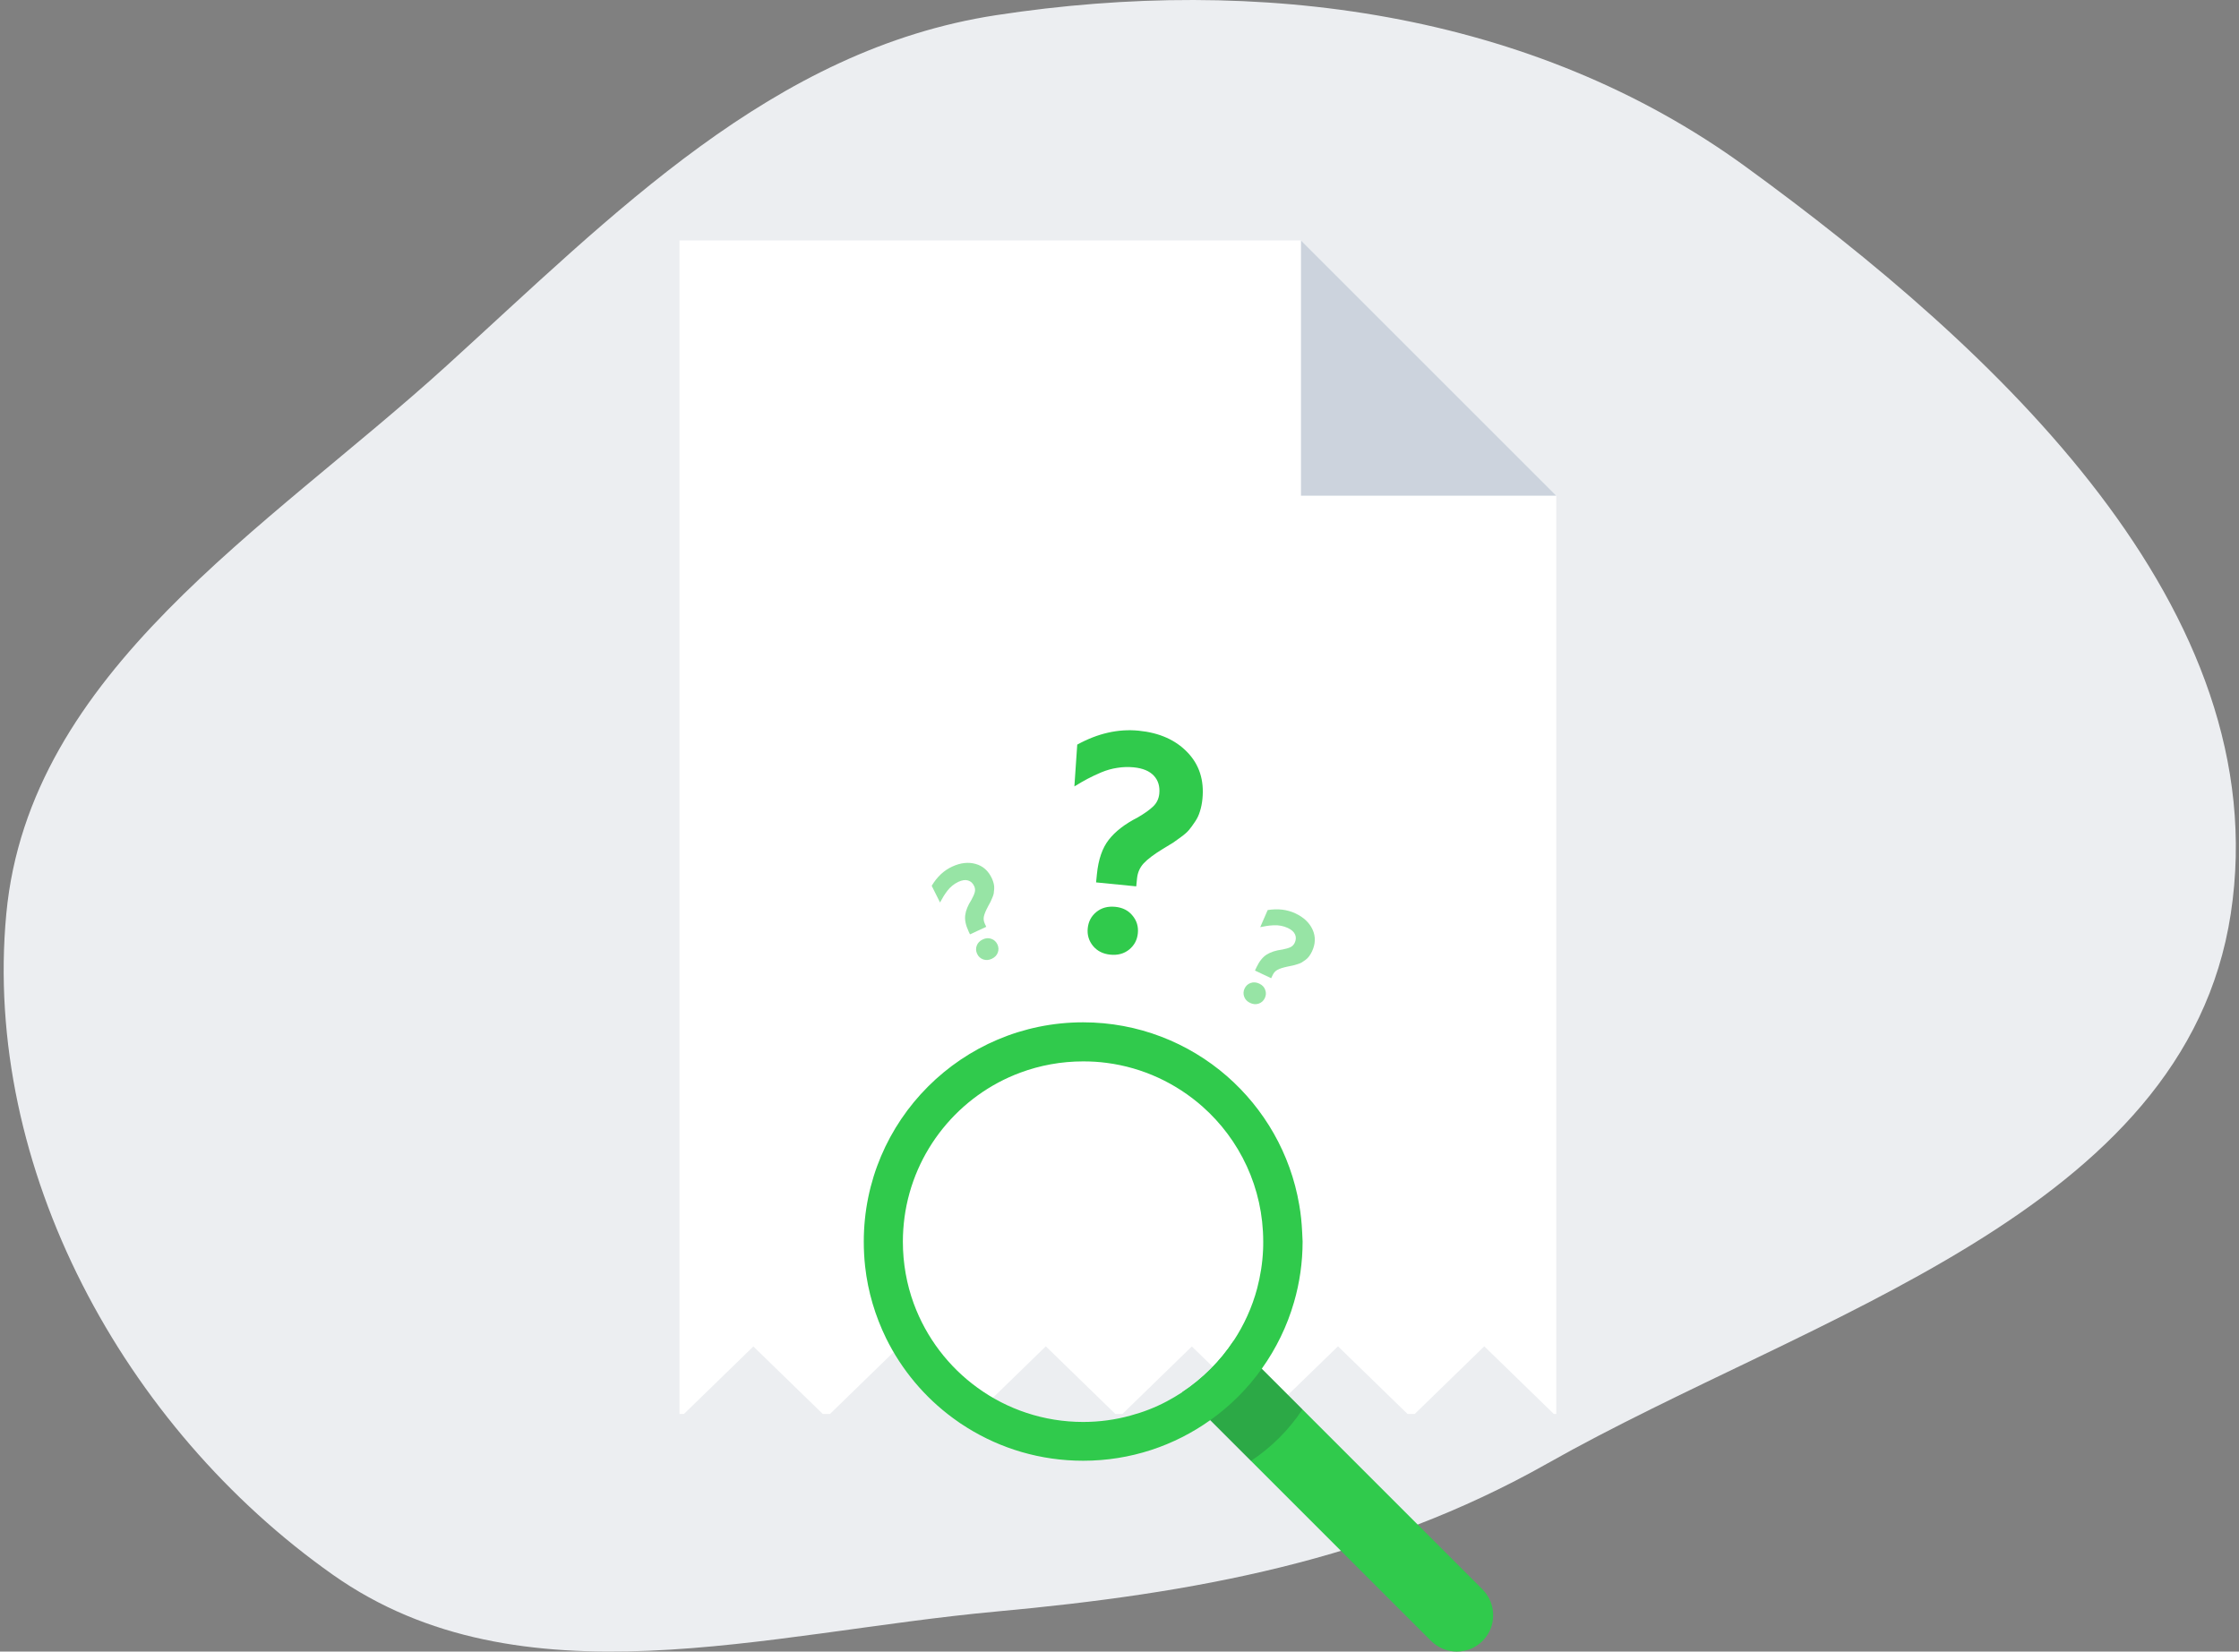 <svg width="328" height="242" viewBox="0 0 328 242" fill="none" xmlns="http://www.w3.org/2000/svg">
<rect x="0" y="0" width="328" height="242" fill="#808080" stroke="none"/>
<path fill-rule="evenodd" clip-rule="evenodd" d="M145.919 2.225C184.292 -3.661 224.369 1.598 255.724 24.424C292.329 51.072 333.618 89.226 326.793 133.899C320.081 177.829 265.468 192.515 226.695 214.432C201.477 228.687 174.787 233.49 145.919 236.138C112.346 239.218 76.299 250.163 48.773 230.753C18.135 209.15 -2.572 171.149 0.923 133.899C4.253 98.416 38.97 77.616 65.396 53.618C89.889 31.375 113.174 7.248 145.919 2.225Z" fill="#ECEEF1"/>
<path d="M227.987 72.63V207.179H227.62L217.438 197.273L207.256 207.179H206.19L196.008 197.273L185.808 207.179H184.761L174.597 197.292L164.434 207.179H163.386L153.205 197.273L143.023 207.179H141.957L131.775 197.273L121.593 207.179H120.527L110.364 197.292L100.201 207.179H99.539V35.229H190.587L227.987 72.63Z" fill="white"/>
<path d="M227.986 72.629H190.586V35.229L227.986 72.629Z" fill="#CCD3DD"/>
<path d="M160.571 129.295L160.689 128.102C160.903 125.936 161.485 124.249 162.435 123.041C163.386 121.82 164.795 120.733 166.661 119.782C167.659 119.202 168.419 118.661 168.939 118.159C169.46 117.656 169.756 117.035 169.829 116.295C169.935 115.225 169.669 114.347 169.03 113.661C168.392 112.975 167.408 112.567 166.078 112.435C165.282 112.357 164.484 112.382 163.682 112.51C162.895 112.626 162.112 112.847 161.332 113.171C160.566 113.497 159.898 113.812 159.328 114.116C158.774 114.407 158.128 114.779 157.391 115.233L157.809 109.106C160.824 107.452 163.826 106.772 166.815 107.067C169.832 107.365 172.206 108.416 173.939 110.221C175.685 112.027 176.422 114.308 176.15 117.064C176.085 117.722 175.962 118.333 175.782 118.897C175.617 119.448 175.373 119.957 175.05 120.423C174.741 120.891 174.452 121.285 174.186 121.605C173.919 121.925 173.532 122.267 173.025 122.633C172.532 122.999 172.152 123.273 171.885 123.455C171.619 123.622 171.199 123.878 170.625 124.223C170.507 124.295 170.419 124.348 170.36 124.384C169.049 125.182 168.107 125.892 167.533 126.514C166.974 127.123 166.652 127.86 166.567 128.724L166.453 129.876L160.571 129.295ZM162.662 139.885C161.592 139.779 160.748 139.357 160.129 138.617C159.511 137.864 159.25 137.001 159.346 136.027C159.443 135.04 159.861 134.244 160.599 133.638C161.353 133.02 162.278 132.765 163.375 132.874C164.458 132.981 165.302 133.41 165.906 134.162C166.525 134.901 166.786 135.765 166.688 136.752C166.592 137.726 166.168 138.521 165.414 139.139C164.663 139.743 163.745 139.992 162.662 139.885Z" fill="#30CA4C"/>
<path opacity="0.5" d="M183.844 142.212L184.071 141.73C184.485 140.856 184.981 140.237 185.559 139.873C186.14 139.504 186.892 139.26 187.815 139.141C188.32 139.048 188.718 138.935 189.011 138.803C189.304 138.67 189.521 138.454 189.663 138.156C189.867 137.724 189.887 137.316 189.722 136.934C189.558 136.551 189.207 136.233 188.67 135.979C188.349 135.827 188.011 135.718 187.656 135.652C187.309 135.583 186.948 135.558 186.574 135.578C186.204 135.599 185.878 135.631 185.594 135.673C185.318 135.712 184.992 135.771 184.616 135.851L185.707 133.349C187.216 133.108 188.574 133.272 189.781 133.843C190.999 134.419 191.836 135.214 192.291 136.228C192.752 137.245 192.719 138.31 192.193 139.423C192.067 139.688 191.925 139.926 191.765 140.135C191.613 140.341 191.435 140.517 191.23 140.664C191.031 140.814 190.851 140.936 190.692 141.03C190.532 141.123 190.319 141.209 190.052 141.286C189.791 141.366 189.591 141.424 189.452 141.46C189.316 141.49 189.102 141.534 188.81 141.593C188.75 141.605 188.705 141.614 188.675 141.62C188.007 141.759 187.506 141.915 187.173 142.089C186.848 142.261 186.603 142.521 186.439 142.87L186.219 143.335L183.844 142.212ZM183.135 146.957C182.703 146.753 182.413 146.45 182.264 146.047C182.118 145.64 182.138 145.239 182.324 144.846C182.513 144.448 182.806 144.177 183.206 144.034C183.614 143.888 184.039 143.92 184.482 144.129C184.919 144.336 185.208 144.642 185.348 145.047C185.497 145.449 185.477 145.849 185.289 146.248C185.103 146.641 184.806 146.91 184.398 147.056C183.993 147.197 183.572 147.164 183.135 146.957Z" fill="#30CA4C"/>
<path opacity="0.5" d="M142.095 136.908L141.872 136.425C141.466 135.546 141.308 134.769 141.4 134.092C141.49 133.41 141.784 132.677 142.285 131.892C142.537 131.445 142.706 131.066 142.792 130.757C142.878 130.447 142.852 130.142 142.713 129.842C142.513 129.408 142.213 129.132 141.814 129.013C141.415 128.894 140.945 128.959 140.406 129.209C140.084 129.358 139.784 129.547 139.505 129.777C139.23 129.999 138.98 130.26 138.754 130.56C138.534 130.857 138.349 131.128 138.199 131.373C138.052 131.61 137.889 131.898 137.709 132.238L136.488 129.796C137.271 128.483 138.268 127.546 139.479 126.986C140.702 126.42 141.849 126.288 142.919 126.589C143.995 126.887 144.791 127.595 145.308 128.712C145.431 128.979 145.522 129.241 145.58 129.497C145.641 129.746 145.662 129.996 145.643 130.247C145.63 130.496 145.609 130.712 145.578 130.895C145.548 131.077 145.477 131.296 145.365 131.55C145.259 131.801 145.175 131.992 145.114 132.122C145.05 132.246 144.947 132.439 144.804 132.7C144.775 132.754 144.754 132.794 144.739 132.821C144.417 133.422 144.216 133.907 144.136 134.274C144.059 134.634 144.102 134.988 144.264 135.338L144.48 135.805L142.095 136.908ZM145.282 140.494C144.849 140.695 144.43 140.723 144.026 140.579C143.62 140.43 143.325 140.158 143.143 139.763C142.958 139.363 142.938 138.964 143.085 138.566C143.234 138.159 143.531 137.853 143.976 137.648C144.415 137.444 144.835 137.419 145.236 137.571C145.64 137.715 145.934 137.987 146.119 138.387C146.302 138.781 146.318 139.182 146.169 139.588C146.017 139.989 145.721 140.291 145.282 140.494Z" fill="#30CA4C"/>
<path d="M217.186 240.445C215.111 242.519 211.74 242.519 209.644 240.445L177.297 208.097L173.191 203.991C176.173 202.025 178.745 199.454 180.733 196.45L217.186 232.903C219.26 234.999 219.26 238.37 217.186 240.445Z" fill="#30CA4C"/>
<path opacity="0.2" d="M182.373 198.092L190.801 206.519C188.834 209.501 186.263 212.073 183.259 214.061L178.938 209.739L174.832 205.634C177.836 203.667 180.385 201.096 182.373 198.092Z" fill="#212531"/>
<path d="M190.759 180.546C190.694 179.185 190.564 177.845 190.327 176.527C189.052 169.051 185.205 162.46 179.738 157.685C174.099 152.78 166.73 149.798 158.67 149.798C140.93 149.798 126.539 164.189 126.539 181.929C126.539 183.161 126.604 184.371 126.734 185.559C127.144 189.297 128.225 192.841 129.802 196.082C132.092 200.728 135.463 204.747 139.612 207.794C140.282 208.291 140.973 208.766 141.686 209.199C146.613 212.267 152.426 214.039 158.67 214.039C165.628 214.039 172.046 211.835 177.318 208.075C180.235 206.001 182.785 203.451 184.86 200.534C186.934 197.617 188.555 194.332 189.57 190.788C190.391 187.958 190.824 184.976 190.824 181.907C190.802 181.475 190.78 181 190.759 180.546ZM158.67 208.356C152.901 208.356 147.542 206.498 143.199 203.343C138.985 200.296 135.701 196.018 133.864 191.026C132.827 188.195 132.265 185.127 132.265 181.929C132.265 180.719 132.352 179.552 132.503 178.385C133.821 168.597 140.498 160.494 149.487 157.166C152.339 156.107 155.451 155.524 158.67 155.524C159.837 155.524 160.983 155.589 162.106 155.74C167.465 156.431 172.305 158.743 176.152 162.136C181.618 166.976 185.054 174.042 185.054 181.929C185.054 182.34 185.054 182.729 185.033 183.139C184.946 185.084 184.644 186.964 184.168 188.779C183.434 191.545 182.245 194.138 180.711 196.471C178.745 199.453 176.173 202.025 173.17 204.013C172.435 204.488 171.679 204.942 170.901 205.352C169.237 206.238 167.443 206.93 165.585 207.427C163.403 208.032 161.069 208.356 158.67 208.356Z" fill="#30CA4C"/>
<path d="M138.663 184.847C137.301 184.847 136.199 183.745 136.199 182.383C136.199 176.268 138.576 170.52 142.898 166.177C147.219 161.855 152.967 159.479 159.104 159.479C160.465 159.479 161.567 160.581 161.567 161.942C161.567 163.303 160.465 164.405 159.104 164.405C154.307 164.405 149.791 166.285 146.398 169.678C143.006 173.07 141.126 177.586 141.126 182.383C141.126 183.745 140.024 184.847 138.663 184.847Z" fill="white"/>
</svg>
